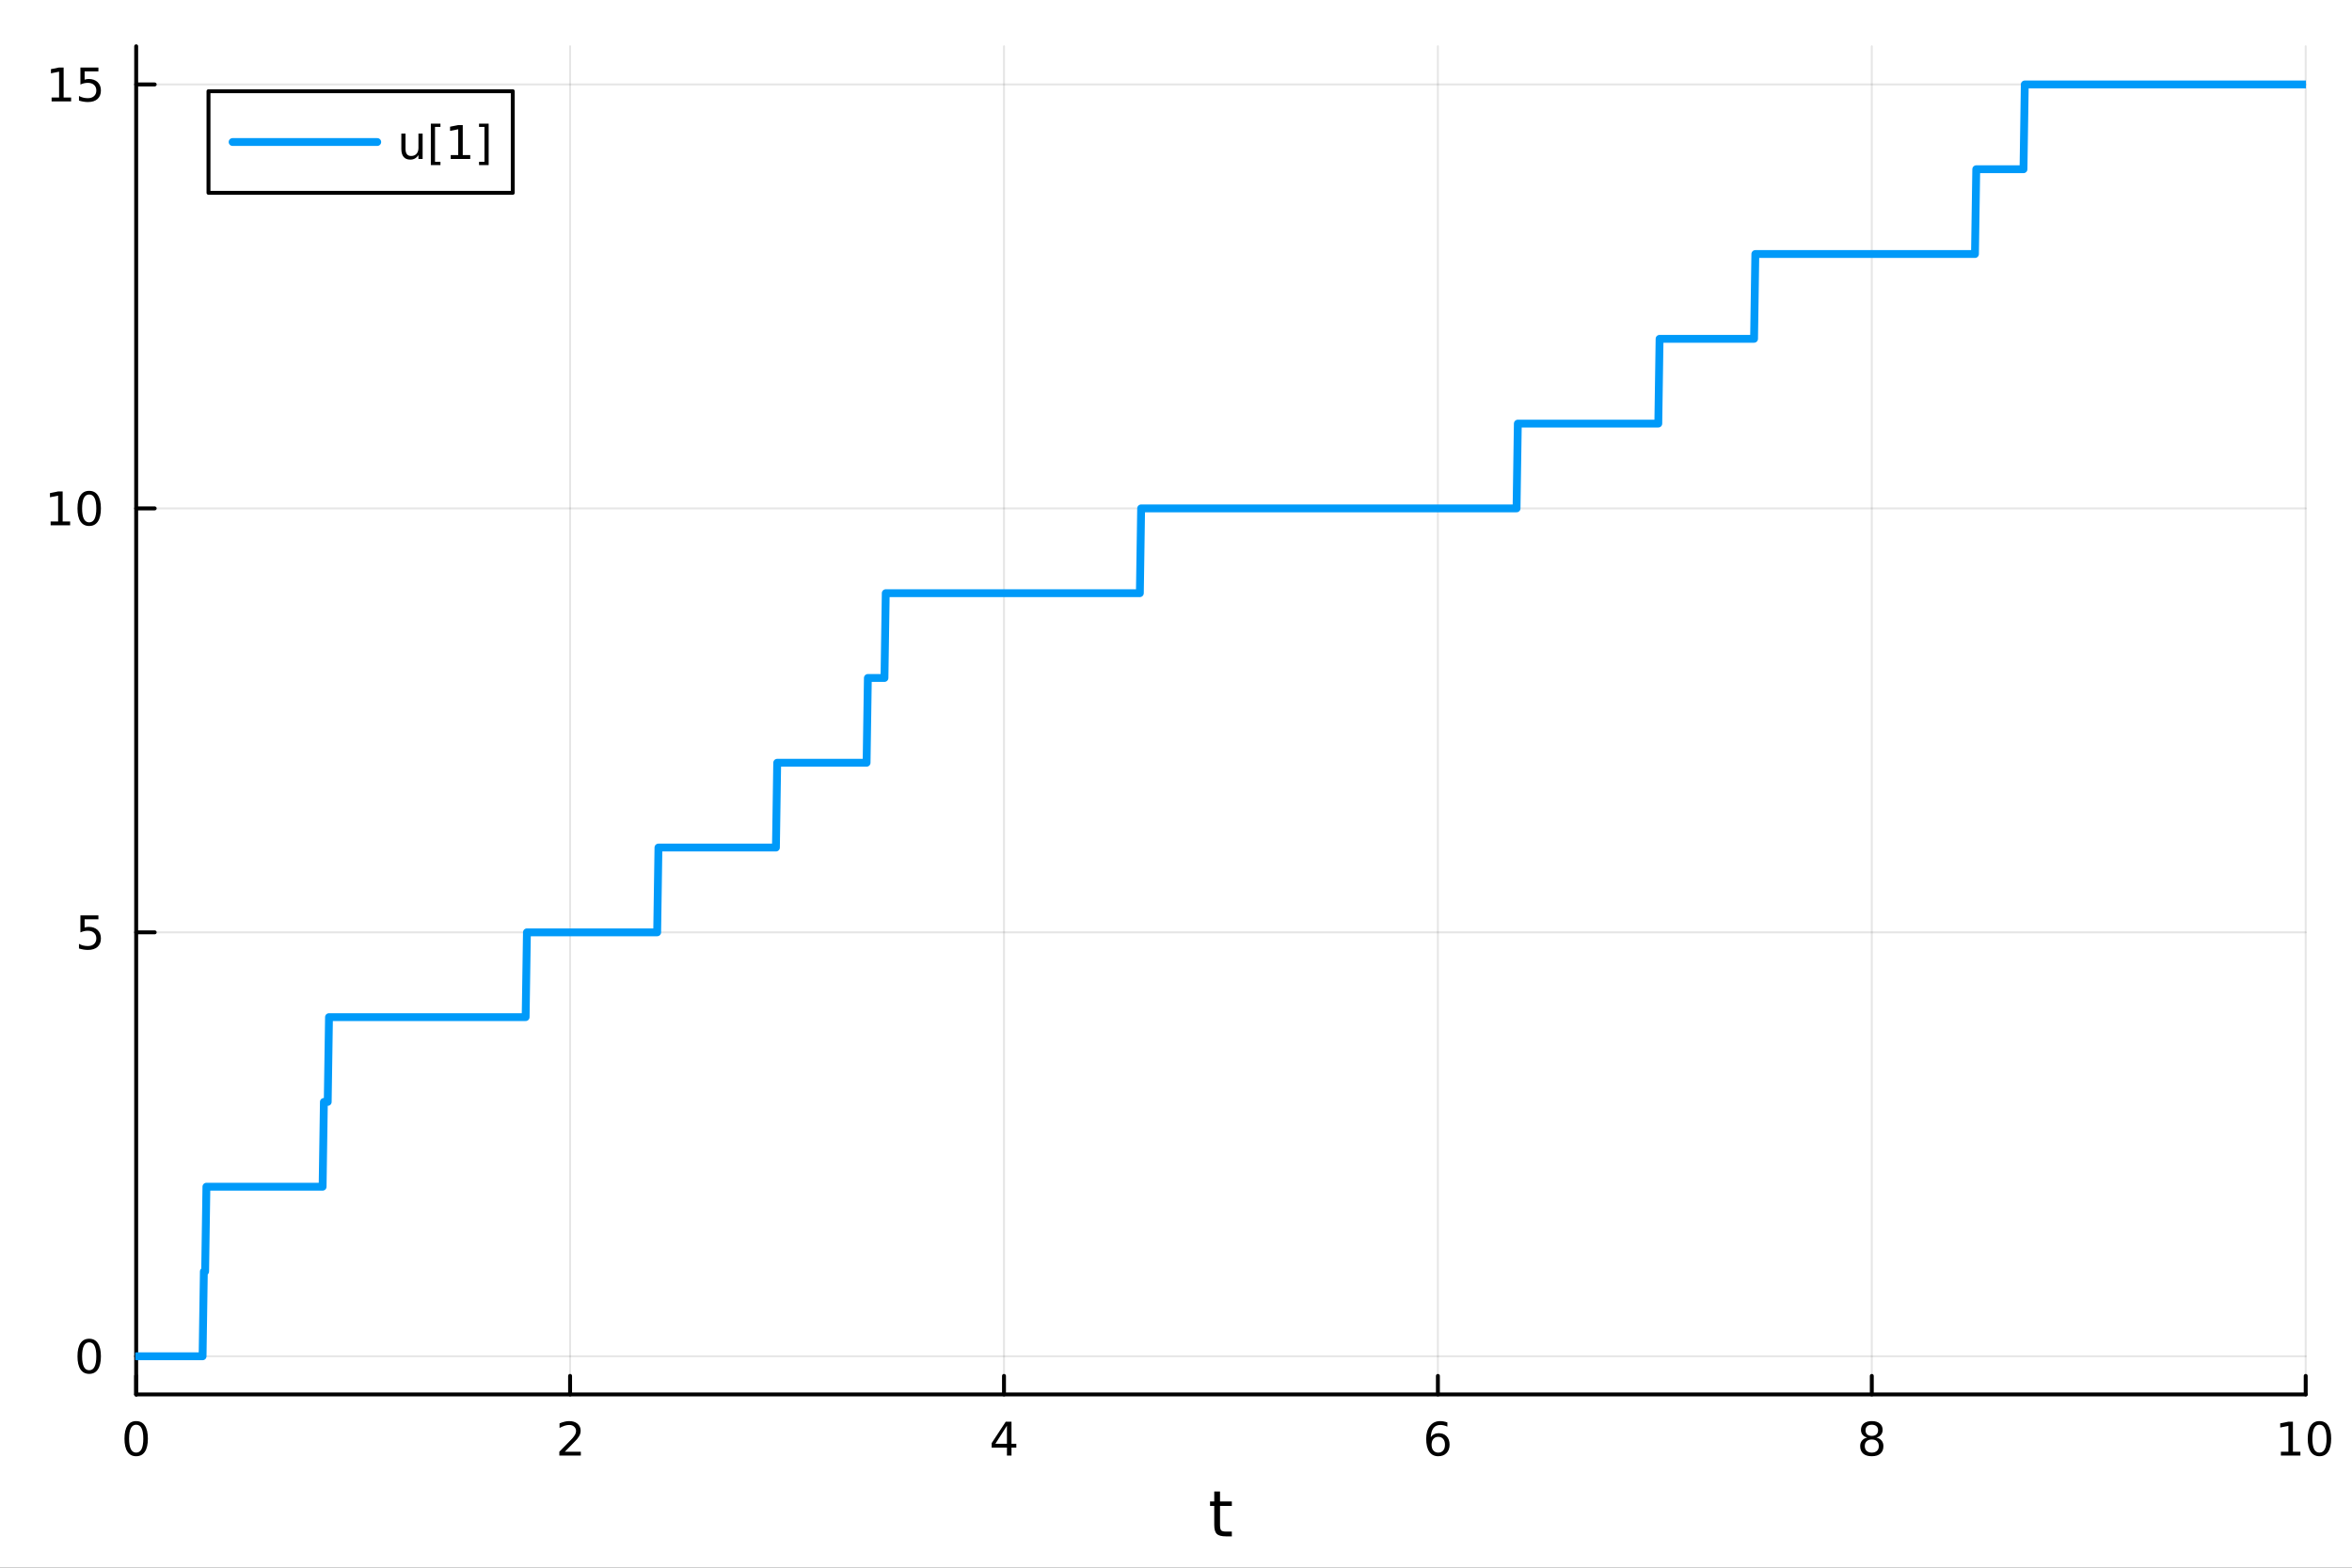 <?xml version="1.0" encoding="utf-8"?>
<svg xmlns="http://www.w3.org/2000/svg" xmlns:xlink="http://www.w3.org/1999/xlink" width="600" height="400" viewBox="0 0 2400 1600">
<rect x="0" y="0" width="2400" height="1600" fill="#333333" stroke="none"/>
<defs>
  <clipPath id="clip740">
    <rect x="0" y="0" width="2400" height="1600"/>
  </clipPath>
</defs>
<path clip-path="url(#clip740)" d="M0 1600 L2400 1600 L2400 0 L0 0  Z" fill="#ffffff" fill-rule="evenodd" fill-opacity="1"/>
<defs>
  <clipPath id="clip741">
    <rect x="480" y="0" width="1681" height="1600"/>
  </clipPath>
</defs>
<path clip-path="url(#clip740)" d="M138.959 1423.18 L2352.76 1423.18 L2352.76 47.244 L138.959 47.244  Z" fill="#ffffff" fill-rule="evenodd" fill-opacity="1"/>
<defs>
  <clipPath id="clip742">
    <rect x="138" y="47" width="2215" height="1377"/>
  </clipPath>
</defs>
<polyline clip-path="url(#clip742)" style="stroke:#000000; stroke-linecap:round; stroke-linejoin:round; stroke-width:2; stroke-opacity:0.1; fill:none" points="138.959,1423.18 138.959,47.244 "/>
<polyline clip-path="url(#clip742)" style="stroke:#000000; stroke-linecap:round; stroke-linejoin:round; stroke-width:2; stroke-opacity:0.1; fill:none" points="581.719,1423.18 581.719,47.244 "/>
<polyline clip-path="url(#clip742)" style="stroke:#000000; stroke-linecap:round; stroke-linejoin:round; stroke-width:2; stroke-opacity:0.1; fill:none" points="1024.48,1423.18 1024.48,47.244 "/>
<polyline clip-path="url(#clip742)" style="stroke:#000000; stroke-linecap:round; stroke-linejoin:round; stroke-width:2; stroke-opacity:0.1; fill:none" points="1467.24,1423.18 1467.24,47.244 "/>
<polyline clip-path="url(#clip742)" style="stroke:#000000; stroke-linecap:round; stroke-linejoin:round; stroke-width:2; stroke-opacity:0.1; fill:none" points="1910,1423.18 1910,47.244 "/>
<polyline clip-path="url(#clip742)" style="stroke:#000000; stroke-linecap:round; stroke-linejoin:round; stroke-width:2; stroke-opacity:0.1; fill:none" points="2352.76,1423.18 2352.76,47.244 "/>
<polyline clip-path="url(#clip740)" style="stroke:#000000; stroke-linecap:round; stroke-linejoin:round; stroke-width:4; stroke-opacity:1; fill:none" points="138.959,1423.18 2352.76,1423.18 "/>
<polyline clip-path="url(#clip740)" style="stroke:#000000; stroke-linecap:round; stroke-linejoin:round; stroke-width:4; stroke-opacity:1; fill:none" points="138.959,1423.18 138.959,1404.28 "/>
<polyline clip-path="url(#clip740)" style="stroke:#000000; stroke-linecap:round; stroke-linejoin:round; stroke-width:4; stroke-opacity:1; fill:none" points="581.719,1423.18 581.719,1404.28 "/>
<polyline clip-path="url(#clip740)" style="stroke:#000000; stroke-linecap:round; stroke-linejoin:round; stroke-width:4; stroke-opacity:1; fill:none" points="1024.48,1423.18 1024.48,1404.28 "/>
<polyline clip-path="url(#clip740)" style="stroke:#000000; stroke-linecap:round; stroke-linejoin:round; stroke-width:4; stroke-opacity:1; fill:none" points="1467.24,1423.18 1467.24,1404.28 "/>
<polyline clip-path="url(#clip740)" style="stroke:#000000; stroke-linecap:round; stroke-linejoin:round; stroke-width:4; stroke-opacity:1; fill:none" points="1910,1423.18 1910,1404.28 "/>
<polyline clip-path="url(#clip740)" style="stroke:#000000; stroke-linecap:round; stroke-linejoin:round; stroke-width:4; stroke-opacity:1; fill:none" points="2352.76,1423.18 2352.76,1404.28 "/>
<path clip-path="url(#clip740)" d="M138.959 1454.1 Q135.348 1454.1 133.52 1457.66 Q131.714 1461.2 131.714 1468.33 Q131.714 1475.44 133.52 1479.01 Q135.348 1482.55 138.959 1482.55 Q142.594 1482.55 144.399 1479.01 Q146.228 1475.44 146.228 1468.33 Q146.228 1461.2 144.399 1457.66 Q142.594 1454.1 138.959 1454.1 M138.959 1450.39 Q144.77 1450.39 147.825 1455 Q150.904 1459.58 150.904 1468.33 Q150.904 1477.06 147.825 1481.67 Q144.77 1486.25 138.959 1486.25 Q133.149 1486.25 130.071 1481.67 Q127.015 1477.06 127.015 1468.33 Q127.015 1459.58 130.071 1455 Q133.149 1450.39 138.959 1450.39 Z" fill="#000000" fill-rule="nonzero" fill-opacity="1" /><path clip-path="url(#clip740)" d="M576.372 1481.64 L592.691 1481.64 L592.691 1485.58 L570.747 1485.58 L570.747 1481.64 Q573.409 1478.89 577.992 1474.26 Q582.598 1469.61 583.779 1468.27 Q586.024 1465.74 586.904 1464.01 Q587.807 1462.25 587.807 1460.56 Q587.807 1457.8 585.862 1456.07 Q583.941 1454.33 580.839 1454.33 Q578.64 1454.33 576.186 1455.09 Q573.756 1455.86 570.978 1457.41 L570.978 1452.69 Q573.802 1451.55 576.256 1450.97 Q578.709 1450.39 580.747 1450.39 Q586.117 1450.39 589.311 1453.08 Q592.506 1455.77 592.506 1460.26 Q592.506 1462.39 591.696 1464.31 Q590.908 1466.2 588.802 1468.8 Q588.223 1469.47 585.121 1472.69 Q582.02 1475.88 576.372 1481.64 Z" fill="#000000" fill-rule="nonzero" fill-opacity="1" /><path clip-path="url(#clip740)" d="M1027.49 1455.09 L1015.68 1473.54 L1027.49 1473.54 L1027.49 1455.09 M1026.26 1451.02 L1032.14 1451.02 L1032.14 1473.54 L1037.07 1473.54 L1037.07 1477.43 L1032.14 1477.43 L1032.14 1485.58 L1027.49 1485.58 L1027.49 1477.43 L1011.89 1477.43 L1011.89 1472.92 L1026.26 1451.02 Z" fill="#000000" fill-rule="nonzero" fill-opacity="1" /><path clip-path="url(#clip740)" d="M1467.64 1466.44 Q1464.49 1466.44 1462.64 1468.59 Q1460.81 1470.74 1460.81 1474.49 Q1460.81 1478.22 1462.64 1480.39 Q1464.49 1482.55 1467.64 1482.55 Q1470.79 1482.55 1472.62 1480.39 Q1474.47 1478.22 1474.47 1474.49 Q1474.47 1470.74 1472.62 1468.59 Q1470.79 1466.44 1467.64 1466.44 M1476.92 1451.78 L1476.92 1456.04 Q1475.17 1455.21 1473.36 1454.77 Q1471.58 1454.33 1469.82 1454.33 Q1465.19 1454.33 1462.74 1457.45 Q1460.3 1460.58 1459.96 1466.9 Q1461.32 1464.89 1463.38 1463.82 Q1465.44 1462.73 1467.92 1462.73 Q1473.13 1462.73 1476.14 1465.9 Q1479.17 1469.05 1479.17 1474.49 Q1479.17 1479.82 1476.02 1483.03 Q1472.87 1486.25 1467.64 1486.25 Q1461.65 1486.25 1458.48 1481.67 Q1455.3 1477.06 1455.3 1468.33 Q1455.3 1460.14 1459.19 1455.28 Q1463.08 1450.39 1469.63 1450.39 Q1471.39 1450.39 1473.17 1450.74 Q1474.98 1451.09 1476.92 1451.78 Z" fill="#000000" fill-rule="nonzero" fill-opacity="1" /><path clip-path="url(#clip740)" d="M1910 1469.17 Q1906.66 1469.17 1904.74 1470.95 Q1902.84 1472.73 1902.84 1475.86 Q1902.84 1478.98 1904.74 1480.77 Q1906.66 1482.55 1910 1482.55 Q1913.33 1482.55 1915.25 1480.77 Q1917.17 1478.96 1917.17 1475.86 Q1917.17 1472.73 1915.25 1470.95 Q1913.35 1469.17 1910 1469.17 M1905.32 1467.18 Q1902.31 1466.44 1900.62 1464.38 Q1898.96 1462.32 1898.96 1459.35 Q1898.96 1455.21 1901.89 1452.8 Q1904.86 1450.39 1910 1450.39 Q1915.16 1450.39 1918.1 1452.8 Q1921.04 1455.21 1921.04 1459.35 Q1921.04 1462.32 1919.35 1464.38 Q1917.68 1466.44 1914.7 1467.18 Q1918.08 1467.96 1919.95 1470.26 Q1921.85 1472.55 1921.85 1475.86 Q1921.85 1480.88 1918.77 1483.57 Q1915.71 1486.25 1910 1486.25 Q1904.28 1486.25 1901.2 1483.57 Q1898.14 1480.88 1898.14 1475.86 Q1898.14 1472.55 1900.04 1470.26 Q1901.94 1467.96 1905.32 1467.18 M1903.61 1459.79 Q1903.61 1462.48 1905.27 1463.98 Q1906.96 1465.49 1910 1465.49 Q1913.01 1465.49 1914.7 1463.98 Q1916.41 1462.48 1916.41 1459.79 Q1916.41 1457.11 1914.7 1455.6 Q1913.01 1454.1 1910 1454.1 Q1906.96 1454.1 1905.27 1455.6 Q1903.61 1457.11 1903.61 1459.79 Z" fill="#000000" fill-rule="nonzero" fill-opacity="1" /><path clip-path="url(#clip740)" d="M2327.44 1481.64 L2335.08 1481.64 L2335.08 1455.28 L2326.77 1456.95 L2326.77 1452.69 L2335.04 1451.02 L2339.71 1451.02 L2339.71 1481.64 L2347.35 1481.64 L2347.35 1485.58 L2327.44 1485.58 L2327.44 1481.64 Z" fill="#000000" fill-rule="nonzero" fill-opacity="1" /><path clip-path="url(#clip740)" d="M2366.8 1454.1 Q2363.18 1454.1 2361.36 1457.66 Q2359.55 1461.2 2359.55 1468.33 Q2359.55 1475.44 2361.36 1479.01 Q2363.18 1482.55 2366.8 1482.55 Q2370.43 1482.55 2372.23 1479.01 Q2374.06 1475.44 2374.06 1468.33 Q2374.06 1461.2 2372.23 1457.66 Q2370.43 1454.1 2366.8 1454.1 M2366.8 1450.39 Q2372.61 1450.39 2375.66 1455 Q2378.74 1459.58 2378.74 1468.33 Q2378.74 1477.06 2375.66 1481.67 Q2372.61 1486.25 2366.8 1486.25 Q2360.99 1486.25 2357.91 1481.67 Q2354.85 1477.06 2354.85 1468.33 Q2354.85 1459.58 2357.91 1455 Q2360.99 1450.39 2366.8 1450.39 Z" fill="#000000" fill-rule="nonzero" fill-opacity="1" /><path clip-path="url(#clip740)" d="M1244.92 1522.27 L1244.92 1532.4 L1256.98 1532.4 L1256.98 1536.95 L1244.92 1536.95 L1244.92 1556.3 Q1244.92 1560.66 1246.1 1561.9 Q1247.31 1563.14 1250.97 1563.14 L1256.98 1563.14 L1256.98 1568.04 L1250.97 1568.04 Q1244.19 1568.04 1241.61 1565.53 Q1239.03 1562.98 1239.03 1556.3 L1239.03 1536.95 L1234.73 1536.95 L1234.73 1532.4 L1239.03 1532.4 L1239.03 1522.27 L1244.92 1522.27 Z" fill="#000000" fill-rule="nonzero" fill-opacity="1" /><polyline clip-path="url(#clip742)" style="stroke:#000000; stroke-linecap:round; stroke-linejoin:round; stroke-width:2; stroke-opacity:0.1; fill:none" points="138.959,1384.24 2352.76,1384.24 "/>
<polyline clip-path="url(#clip742)" style="stroke:#000000; stroke-linecap:round; stroke-linejoin:round; stroke-width:2; stroke-opacity:0.1; fill:none" points="138.959,951.554 2352.76,951.554 "/>
<polyline clip-path="url(#clip742)" style="stroke:#000000; stroke-linecap:round; stroke-linejoin:round; stroke-width:2; stroke-opacity:0.1; fill:none" points="138.959,518.87 2352.76,518.87 "/>
<polyline clip-path="url(#clip742)" style="stroke:#000000; stroke-linecap:round; stroke-linejoin:round; stroke-width:2; stroke-opacity:0.1; fill:none" points="138.959,86.186 2352.76,86.186 "/>
<polyline clip-path="url(#clip740)" style="stroke:#000000; stroke-linecap:round; stroke-linejoin:round; stroke-width:4; stroke-opacity:1; fill:none" points="138.959,1423.18 138.959,47.244 "/>
<polyline clip-path="url(#clip740)" style="stroke:#000000; stroke-linecap:round; stroke-linejoin:round; stroke-width:4; stroke-opacity:1; fill:none" points="138.959,1384.24 157.857,1384.24 "/>
<polyline clip-path="url(#clip740)" style="stroke:#000000; stroke-linecap:round; stroke-linejoin:round; stroke-width:4; stroke-opacity:1; fill:none" points="138.959,951.554 157.857,951.554 "/>
<polyline clip-path="url(#clip740)" style="stroke:#000000; stroke-linecap:round; stroke-linejoin:round; stroke-width:4; stroke-opacity:1; fill:none" points="138.959,518.87 157.857,518.87 "/>
<polyline clip-path="url(#clip740)" style="stroke:#000000; stroke-linecap:round; stroke-linejoin:round; stroke-width:4; stroke-opacity:1; fill:none" points="138.959,86.186 157.857,86.186 "/>
<path clip-path="url(#clip740)" d="M91.015 1370.04 Q87.404 1370.04 85.575 1373.6 Q83.77 1377.14 83.77 1384.27 Q83.77 1391.38 85.575 1394.94 Q87.404 1398.49 91.015 1398.49 Q94.649 1398.49 96.455 1394.94 Q98.284 1391.38 98.284 1384.27 Q98.284 1377.14 96.455 1373.6 Q94.649 1370.04 91.015 1370.04 M91.015 1366.33 Q96.825 1366.33 99.881 1370.94 Q102.959 1375.52 102.959 1384.27 Q102.959 1393 99.881 1397.61 Q96.825 1402.19 91.015 1402.19 Q85.205 1402.19 82.126 1397.61 Q79.071 1393 79.071 1384.27 Q79.071 1375.52 82.126 1370.94 Q85.205 1366.33 91.015 1366.33 Z" fill="#000000" fill-rule="nonzero" fill-opacity="1" /><path clip-path="url(#clip740)" d="M82.057 934.274 L100.413 934.274 L100.413 938.209 L86.339 938.209 L86.339 946.681 Q87.358 946.334 88.376 946.172 Q89.395 945.987 90.413 945.987 Q96.2 945.987 99.58 949.158 Q102.959 952.33 102.959 957.746 Q102.959 963.325 99.487 966.427 Q96.015 969.505 89.696 969.505 Q87.52 969.505 85.251 969.135 Q83.006 968.765 80.598 968.024 L80.598 963.325 Q82.682 964.459 84.904 965.015 Q87.126 965.57 89.603 965.57 Q93.608 965.57 95.946 963.464 Q98.284 961.357 98.284 957.746 Q98.284 954.135 95.946 952.029 Q93.608 949.922 89.603 949.922 Q87.728 949.922 85.853 950.339 Q84.001 950.755 82.057 951.635 L82.057 934.274 Z" fill="#000000" fill-rule="nonzero" fill-opacity="1" /><path clip-path="url(#clip740)" d="M51.663 532.215 L59.302 532.215 L59.302 505.849 L50.992 507.516 L50.992 503.257 L59.256 501.59 L63.932 501.59 L63.932 532.215 L71.571 532.215 L71.571 536.15 L51.663 536.15 L51.663 532.215 Z" fill="#000000" fill-rule="nonzero" fill-opacity="1" /><path clip-path="url(#clip740)" d="M91.015 504.669 Q87.404 504.669 85.575 508.233 Q83.77 511.775 83.77 518.905 Q83.77 526.011 85.575 529.576 Q87.404 533.117 91.015 533.117 Q94.649 533.117 96.455 529.576 Q98.284 526.011 98.284 518.905 Q98.284 511.775 96.455 508.233 Q94.649 504.669 91.015 504.669 M91.015 500.965 Q96.825 500.965 99.881 505.571 Q102.959 510.155 102.959 518.905 Q102.959 527.631 99.881 532.238 Q96.825 536.821 91.015 536.821 Q85.205 536.821 82.126 532.238 Q79.071 527.631 79.071 518.905 Q79.071 510.155 82.126 505.571 Q85.205 500.965 91.015 500.965 Z" fill="#000000" fill-rule="nonzero" fill-opacity="1" /><path clip-path="url(#clip740)" d="M52.659 99.531 L60.298 99.531 L60.298 73.165 L51.987 74.832 L51.987 70.572 L60.251 68.906 L64.927 68.906 L64.927 99.531 L72.566 99.531 L72.566 103.466 L52.659 103.466 L52.659 99.531 Z" fill="#000000" fill-rule="nonzero" fill-opacity="1" /><path clip-path="url(#clip740)" d="M82.057 68.906 L100.413 68.906 L100.413 72.841 L86.339 72.841 L86.339 81.313 Q87.358 80.966 88.376 80.804 Q89.395 80.619 90.413 80.619 Q96.2 80.619 99.58 83.79 Q102.959 86.961 102.959 92.378 Q102.959 97.956 99.487 101.058 Q96.015 104.137 89.696 104.137 Q87.52 104.137 85.251 103.767 Q83.006 103.396 80.598 102.655 L80.598 97.956 Q82.682 99.091 84.904 99.646 Q87.126 100.202 89.603 100.202 Q93.608 100.202 95.946 98.095 Q98.284 95.989 98.284 92.378 Q98.284 88.767 95.946 86.66 Q93.608 84.554 89.603 84.554 Q87.728 84.554 85.853 84.97 Q84.001 85.387 82.057 86.267 L82.057 68.906 Z" fill="#000000" fill-rule="nonzero" fill-opacity="1" /><polyline clip-path="url(#clip742)" style="stroke:#009af9; stroke-linecap:round; stroke-linejoin:round; stroke-width:8; stroke-opacity:1; fill:none" points="138.959,1384.24 140.262,1384.24 141.565,1384.24 142.868,1384.24 144.171,1384.24 145.474,1384.24 146.777,1384.24 148.08,1384.24 149.383,1384.24 150.686,1384.24 151.989,1384.24 153.292,1384.24 154.595,1384.24 155.898,1384.24 157.201,1384.24 158.504,1384.24 159.807,1384.24 161.11,1384.24 162.413,1384.24 163.716,1384.24 165.019,1384.24 166.322,1384.24 167.625,1384.24 168.928,1384.24 170.231,1384.24 171.534,1384.24 172.837,1384.24 174.14,1384.24 175.443,1384.24 176.746,1384.24 178.049,1384.24 179.352,1384.24 180.655,1384.24 181.958,1384.24 183.261,1384.24 184.564,1384.24 185.867,1384.24 187.17,1384.24 188.473,1384.24 189.776,1384.24 191.079,1384.24 192.382,1384.24 193.685,1384.24 194.988,1384.24 196.291,1384.24 197.594,1384.24 198.897,1384.24 200.2,1384.24 201.503,1384.24 202.806,1384.24 204.109,1384.24 205.412,1384.24 206.715,1384.24 208.018,1297.7 209.321,1297.7 210.624,1211.16 211.927,1211.16 213.23,1211.16 214.533,1211.16 215.836,1211.16 217.139,1211.16 218.442,1211.16 219.745,1211.16 221.048,1211.16 222.351,1211.16 223.654,1211.16 224.957,1211.16 226.26,1211.16 227.563,1211.16 228.866,1211.16 230.169,1211.16 231.472,1211.16 232.775,1211.16 234.078,1211.16 235.381,1211.16 236.684,1211.16 237.987,1211.16 239.29,1211.16 240.593,1211.16 241.896,1211.16 243.199,1211.16 244.502,1211.16 245.805,1211.16 247.108,1211.16 248.411,1211.16 249.714,1211.16 251.017,1211.16 252.32,1211.16 253.623,1211.16 254.926,1211.16 256.229,1211.16 257.532,1211.16 258.835,1211.16 260.138,1211.16 261.441,1211.16 262.744,1211.16 264.047,1211.16 265.35,1211.16 266.653,1211.16 267.956,1211.16 269.259,1211.16 270.562,1211.16 271.865,1211.16 273.168,1211.16 274.471,1211.16 275.774,1211.16 277.077,1211.16 278.38,1211.16 279.683,1211.16 280.986,1211.16 282.289,1211.16 283.592,1211.16 284.895,1211.16 286.198,1211.16 287.501,1211.16 288.804,1211.16 290.107,1211.16 291.41,1211.16 292.713,1211.16 294.016,1211.16 295.319,1211.16 296.622,1211.16 297.925,1211.16 299.228,1211.16 300.531,1211.16 301.834,1211.16 303.137,1211.16 304.44,1211.16 305.743,1211.16 307.046,1211.16 308.349,1211.16 309.652,1211.16 310.955,1211.16 312.258,1211.16 313.561,1211.16 314.864,1211.16 316.167,1211.16 317.47,1211.16 318.773,1211.16 320.076,1211.16 321.379,1211.16 322.682,1211.16 323.985,1211.16 325.288,1211.16 326.591,1211.16 327.894,1211.16 329.197,1211.16 330.5,1124.63 331.803,1124.63 333.106,1124.63 334.409,1124.63 335.712,1038.09 337.015,1038.09 338.318,1038.09 339.621,1038.09 340.924,1038.09 342.227,1038.09 343.53,1038.09 344.833,1038.09 346.136,1038.09 347.439,1038.09 348.742,1038.09 350.045,1038.09 351.348,1038.09 352.651,1038.09 353.954,1038.09 355.257,1038.09 356.56,1038.09 357.863,1038.09 359.166,1038.09 360.469,1038.09 361.772,1038.09 363.075,1038.09 364.378,1038.09 365.681,1038.09 366.984,1038.09 368.287,1038.09 369.59,1038.09 370.893,1038.09 372.196,1038.09 373.499,1038.09 374.802,1038.09 376.105,1038.09 377.408,1038.09 378.711,1038.09 380.014,1038.09 381.317,1038.09 382.62,1038.09 383.923,1038.09 385.226,1038.09 386.529,1038.09 387.832,1038.09 389.135,1038.09 390.438,1038.09 391.741,1038.09 393.044,1038.09 394.347,1038.09 395.65,1038.09 396.953,1038.09 398.256,1038.09 399.559,1038.09 400.862,1038.09 402.165,1038.09 403.468,1038.09 404.771,1038.09 406.074,1038.09 407.377,1038.09 408.68,1038.09 409.983,1038.09 411.286,1038.09 412.589,1038.09 413.892,1038.09 415.195,1038.09 416.498,1038.09 417.801,1038.09 419.104,1038.09 420.407,1038.09 421.71,1038.09 423.013,1038.09 424.316,1038.09 425.619,1038.09 426.922,1038.09 428.225,1038.09 429.528,1038.09 430.831,1038.09 432.134,1038.09 433.437,1038.09 434.74,1038.09 436.043,1038.09 437.346,1038.09 438.649,1038.09 439.952,1038.09 441.255,1038.09 442.558,1038.09 443.861,1038.09 445.164,1038.09 446.467,1038.09 447.77,1038.09 449.073,1038.09 450.376,1038.09 451.679,1038.09 452.982,1038.09 454.285,1038.09 455.588,1038.09 456.891,1038.09 458.194,1038.09 459.497,1038.09 460.8,1038.09 462.103,1038.09 463.406,1038.09 464.709,1038.09 466.012,1038.09 467.315,1038.09 468.618,1038.09 469.921,1038.09 471.224,1038.09 472.527,1038.09 473.83,1038.09 475.133,1038.09 476.436,1038.09 477.739,1038.09 479.042,1038.09 480.345,1038.09 481.648,1038.09 482.951,1038.09 484.254,1038.09 485.557,1038.09 486.86,1038.09 488.163,1038.09 489.466,1038.09 490.769,1038.09 492.072,1038.09 493.375,1038.09 494.678,1038.09 495.981,1038.09 497.284,1038.09 498.587,1038.09 499.89,1038.09 501.193,1038.09 502.496,1038.09 503.799,1038.09 505.102,1038.09 506.405,1038.09 507.708,1038.09 509.011,1038.09 510.314,1038.09 511.617,1038.09 512.92,1038.09 514.223,1038.09 515.526,1038.09 516.829,1038.09 518.132,1038.09 519.435,1038.09 520.738,1038.09 522.041,1038.09 523.344,1038.09 524.647,1038.09 525.95,1038.09 527.253,1038.09 528.556,1038.09 529.859,1038.09 531.162,1038.09 532.465,1038.09 533.768,1038.09 535.071,1038.09 536.374,1038.09 537.677,951.554 538.98,951.554 540.283,951.554 541.586,951.554 542.889,951.554 544.192,951.554 545.495,951.554 546.798,951.554 548.101,951.554 549.404,951.554 550.707,951.554 552.01,951.554 553.313,951.554 554.616,951.554 555.919,951.554 557.222,951.554 558.525,951.554 559.828,951.554 561.131,951.554 562.434,951.554 563.737,951.554 565.04,951.554 566.343,951.554 567.646,951.554 568.949,951.554 570.252,951.554 571.555,951.554 572.858,951.554 574.161,951.554 575.464,951.554 576.767,951.554 578.07,951.554 579.373,951.554 580.676,951.554 581.979,951.554 583.282,951.554 584.585,951.554 585.888,951.554 587.191,951.554 588.494,951.554 589.797,951.554 591.1,951.554 592.403,951.554 593.706,951.554 595.009,951.554 596.312,951.554 597.615,951.554 598.918,951.554 600.221,951.554 601.524,951.554 602.827,951.554 604.13,951.554 605.433,951.554 606.736,951.554 608.039,951.554 609.342,951.554 610.645,951.554 611.948,951.554 613.251,951.554 614.554,951.554 615.857,951.554 617.16,951.554 618.463,951.554 619.766,951.554 621.069,951.554 622.372,951.554 623.675,951.554 624.978,951.554 626.281,951.554 627.584,951.554 628.887,951.554 630.19,951.554 631.493,951.554 632.796,951.554 634.099,951.554 635.402,951.554 636.705,951.554 638.008,951.554 639.311,951.554 640.614,951.554 641.917,951.554 643.22,951.554 644.523,951.554 645.826,951.554 647.129,951.554 648.432,951.554 649.735,951.554 651.038,951.554 652.341,951.554 653.644,951.554 654.947,951.554 656.25,951.554 657.553,951.554 658.856,951.554 660.159,951.554 661.462,951.554 662.765,951.554 664.068,951.554 665.371,951.554 666.674,951.554 667.977,951.554 669.28,951.554 670.583,951.554 671.886,865.017 673.189,865.017 674.492,865.017 675.795,865.017 677.098,865.017 678.401,865.017 679.704,865.017 681.007,865.017 682.31,865.017 683.613,865.017 684.916,865.017 686.219,865.017 687.522,865.017 688.825,865.017 690.128,865.017 691.431,865.017 692.734,865.017 694.037,865.017 695.34,865.017 696.643,865.017 697.946,865.017 699.249,865.017 700.552,865.017 701.855,865.017 703.158,865.017 704.461,865.017 705.764,865.017 707.067,865.017 708.37,865.017 709.673,865.017 710.976,865.017 712.279,865.017 713.582,865.017 714.885,865.017 716.188,865.017 717.491,865.017 718.794,865.017 720.097,865.017 721.4,865.017 722.703,865.017 724.006,865.017 725.309,865.017 726.612,865.017 727.915,865.017 729.218,865.017 730.521,865.017 731.824,865.017 733.127,865.017 734.43,865.017 735.733,865.017 737.036,865.017 738.339,865.017 739.642,865.017 740.945,865.017 742.248,865.017 743.551,865.017 744.854,865.017 746.157,865.017 747.46,865.017 748.763,865.017 750.066,865.017 751.369,865.017 752.672,865.017 753.975,865.017 755.278,865.017 756.581,865.017 757.884,865.017 759.187,865.017 760.49,865.017 761.793,865.017 763.096,865.017 764.399,865.017 765.702,865.017 767.005,865.017 768.308,865.017 769.611,865.017 770.914,865.017 772.217,865.017 773.52,865.017 774.823,865.017 776.126,865.017 777.429,865.017 778.732,865.017 780.035,865.017 781.338,865.017 782.641,865.017 783.944,865.017 785.247,865.017 786.55,865.017 787.853,865.017 789.156,865.017 790.459,865.017 791.762,865.017 793.065,778.48 794.368,778.48 795.671,778.48 796.974,778.48 798.277,778.48 799.58,778.48 800.883,778.48 802.186,778.48 803.489,778.48 804.792,778.48 806.095,778.48 807.398,778.48 808.701,778.48 810.004,778.48 811.307,778.48 812.61,778.48 813.913,778.48 815.216,778.48 816.519,778.48 817.822,778.48 819.125,778.48 820.428,778.48 821.731,778.48 823.034,778.48 824.337,778.48 825.64,778.48 826.943,778.48 828.246,778.48 829.549,778.48 830.852,778.48 832.155,778.48 833.458,778.48 834.761,778.48 836.064,778.48 837.367,778.48 838.67,778.48 839.973,778.48 841.276,778.48 842.579,778.48 843.882,778.48 845.185,778.48 846.488,778.48 847.791,778.48 849.094,778.48 850.397,778.48 851.7,778.48 853.003,778.48 854.306,778.48 855.609,778.48 856.912,778.48 858.215,778.48 859.518,778.48 860.821,778.48 862.124,778.48 863.427,778.48 864.73,778.48 866.033,778.48 867.336,778.48 868.639,778.48 869.942,778.48 871.245,778.48 872.548,778.48 873.851,778.48 875.154,778.48 876.457,778.48 877.76,778.48 879.063,778.48 880.366,778.48 881.669,778.48 882.972,778.48 884.275,778.48 885.578,691.944 886.881,691.944 888.184,691.944 889.487,691.944 890.79,691.944 892.093,691.944 893.396,691.944 894.699,691.944 896.002,691.944 897.305,691.944 898.608,691.944 899.911,691.944 901.214,691.944 902.517,691.944 903.82,605.407 905.123,605.407 906.426,605.407 907.729,605.407 909.032,605.407 910.335,605.407 911.638,605.407 912.941,605.407 914.244,605.407 915.547,605.407 916.85,605.407 918.153,605.407 919.456,605.407 920.759,605.407 922.062,605.407 923.365,605.407 924.668,605.407 925.971,605.407 927.274,605.407 928.577,605.407 929.88,605.407 931.183,605.407 932.486,605.407 933.789,605.407 935.092,605.407 936.395,605.407 937.698,605.407 939.001,605.407 940.304,605.407 941.607,605.407 942.91,605.407 944.213,605.407 945.516,605.407 946.819,605.407 948.122,605.407 949.425,605.407 950.728,605.407 952.031,605.407 953.334,605.407 954.637,605.407 955.94,605.407 957.243,605.407 958.546,605.407 959.849,605.407 961.152,605.407 962.455,605.407 963.758,605.407 965.061,605.407 966.364,605.407 967.667,605.407 968.97,605.407 970.273,605.407 971.576,605.407 972.879,605.407 974.182,605.407 975.485,605.407 976.788,605.407 978.091,605.407 979.394,605.407 980.697,605.407 982,605.407 983.303,605.407 984.606,605.407 985.909,605.407 987.212,605.407 988.515,605.407 989.818,605.407 991.121,605.407 992.424,605.407 993.727,605.407 995.03,605.407 996.333,605.407 997.636,605.407 998.939,605.407 1000.24,605.407 1001.55,605.407 1002.85,605.407 1004.15,605.407 1005.45,605.407 1006.76,605.407 1008.06,605.407 1009.36,605.407 1010.67,605.407 1011.97,605.407 1013.27,605.407 1014.58,605.407 1015.88,605.407 1017.18,605.407 1018.48,605.407 1019.79,605.407 1021.09,605.407 1022.39,605.407 1023.7,605.407 1025,605.407 1026.3,605.407 1027.61,605.407 1028.91,605.407 1030.21,605.407 1031.51,605.407 1032.82,605.407 1034.12,605.407 1035.42,605.407 1036.73,605.407 1038.03,605.407 1039.33,605.407 1040.64,605.407 1041.94,605.407 1043.24,605.407 1044.54,605.407 1045.85,605.407 1047.15,605.407 1048.45,605.407 1049.76,605.407 1051.06,605.407 1052.36,605.407 1053.67,605.407 1054.97,605.407 1056.27,605.407 1057.57,605.407 1058.88,605.407 1060.18,605.407 1061.48,605.407 1062.79,605.407 1064.09,605.407 1065.39,605.407 1066.7,605.407 1068,605.407 1069.3,605.407 1070.6,605.407 1071.91,605.407 1073.21,605.407 1074.51,605.407 1075.82,605.407 1077.12,605.407 1078.42,605.407 1079.73,605.407 1081.03,605.407 1082.33,605.407 1083.63,605.407 1084.94,605.407 1086.24,605.407 1087.54,605.407 1088.85,605.407 1090.15,605.407 1091.45,605.407 1092.76,605.407 1094.06,605.407 1095.36,605.407 1096.66,605.407 1097.97,605.407 1099.27,605.407 1100.57,605.407 1101.88,605.407 1103.18,605.407 1104.48,605.407 1105.79,605.407 1107.09,605.407 1108.39,605.407 1109.69,605.407 1111,605.407 1112.3,605.407 1113.6,605.407 1114.91,605.407 1116.21,605.407 1117.51,605.407 1118.82,605.407 1120.12,605.407 1121.42,605.407 1122.72,605.407 1124.03,605.407 1125.33,605.407 1126.63,605.407 1127.94,605.407 1129.24,605.407 1130.54,605.407 1131.85,605.407 1133.15,605.407 1134.45,605.407 1135.75,605.407 1137.06,605.407 1138.36,605.407 1139.66,605.407 1140.97,605.407 1142.27,605.407 1143.57,605.407 1144.88,605.407 1146.18,605.407 1147.48,605.407 1148.78,605.407 1150.09,605.407 1151.39,605.407 1152.69,605.407 1154,605.407 1155.3,605.407 1156.6,605.407 1157.91,605.407 1159.21,605.407 1160.51,605.407 1161.81,605.407 1163.12,605.407 1164.42,518.87 1165.72,518.87 1167.03,518.87 1168.33,518.87 1169.63,518.87 1170.94,518.87 1172.24,518.87 1173.54,518.87 1174.84,518.87 1176.15,518.87 1177.45,518.87 1178.75,518.87 1180.06,518.87 1181.36,518.87 1182.66,518.87 1183.97,518.87 1185.27,518.87 1186.57,518.87 1187.87,518.87 1189.18,518.87 1190.48,518.87 1191.78,518.87 1193.09,518.87 1194.39,518.87 1195.69,518.87 1197,518.87 1198.3,518.87 1199.6,518.87 1200.9,518.87 1202.21,518.87 1203.51,518.87 1204.81,518.87 1206.12,518.87 1207.42,518.87 1208.72,518.87 1210.03,518.87 1211.33,518.87 1212.63,518.87 1213.93,518.87 1215.24,518.87 1216.54,518.87 1217.84,518.87 1219.15,518.87 1220.45,518.87 1221.75,518.87 1223.06,518.87 1224.36,518.87 1225.66,518.87 1226.96,518.87 1228.27,518.87 1229.57,518.87 1230.87,518.87 1232.18,518.87 1233.48,518.87 1234.78,518.87 1236.09,518.87 1237.39,518.87 1238.69,518.87 1239.99,518.87 1241.3,518.87 1242.6,518.87 1243.9,518.87 1245.21,518.87 1246.51,518.87 1247.81,518.87 1249.12,518.87 1250.42,518.87 1251.72,518.87 1253.02,518.87 1254.33,518.87 1255.63,518.87 1256.93,518.87 1258.24,518.87 1259.54,518.87 1260.84,518.87 1262.15,518.87 1263.45,518.87 1264.75,518.87 1266.05,518.87 1267.36,518.87 1268.66,518.87 1269.96,518.87 1271.27,518.87 1272.57,518.87 1273.87,518.87 1275.18,518.87 1276.48,518.87 1277.78,518.87 1279.08,518.87 1280.39,518.87 1281.69,518.87 1282.99,518.87 1284.3,518.87 1285.6,518.87 1286.9,518.87 1288.21,518.87 1289.51,518.87 1290.81,518.87 1292.11,518.87 1293.42,518.87 1294.72,518.87 1296.02,518.87 1297.33,518.87 1298.63,518.87 1299.93,518.87 1301.24,518.87 1302.54,518.87 1303.84,518.87 1305.14,518.87 1306.45,518.87 1307.75,518.87 1309.05,518.87 1310.36,518.87 1311.66,518.87 1312.96,518.87 1314.27,518.87 1315.57,518.87 1316.87,518.87 1318.17,518.87 1319.48,518.87 1320.78,518.87 1322.08,518.87 1323.39,518.87 1324.69,518.87 1325.99,518.87 1327.3,518.87 1328.6,518.87 1329.9,518.87 1331.2,518.87 1332.51,518.87 1333.81,518.87 1335.11,518.87 1336.42,518.87 1337.72,518.87 1339.02,518.87 1340.33,518.87 1341.63,518.87 1342.93,518.87 1344.23,518.87 1345.54,518.87 1346.84,518.87 1348.14,518.87 1349.45,518.87 1350.75,518.87 1352.05,518.87 1353.36,518.87 1354.66,518.87 1355.96,518.87 1357.26,518.87 1358.57,518.87 1359.87,518.87 1361.17,518.87 1362.48,518.87 1363.78,518.87 1365.08,518.87 1366.39,518.87 1367.69,518.87 1368.99,518.87 1370.29,518.87 1371.6,518.87 1372.9,518.87 1374.2,518.87 1375.51,518.87 1376.81,518.87 1378.11,518.87 1379.42,518.87 1380.72,518.87 1382.02,518.87 1383.32,518.87 1384.63,518.87 1385.93,518.87 1387.23,518.87 1388.54,518.87 1389.84,518.87 1391.14,518.87 1392.45,518.87 1393.75,518.87 1395.05,518.87 1396.35,518.87 1397.66,518.87 1398.96,518.87 1400.26,518.87 1401.57,518.87 1402.87,518.87 1404.17,518.87 1405.48,518.87 1406.78,518.87 1408.08,518.87 1409.38,518.87 1410.69,518.87 1411.99,518.87 1413.29,518.87 1414.6,518.87 1415.9,518.87 1417.2,518.87 1418.51,518.87 1419.81,518.87 1421.11,518.87 1422.41,518.87 1423.72,518.87 1425.02,518.87 1426.32,518.87 1427.63,518.87 1428.93,518.87 1430.23,518.87 1431.54,518.87 1432.84,518.87 1434.14,518.87 1435.44,518.87 1436.75,518.87 1438.05,518.87 1439.35,518.87 1440.66,518.87 1441.96,518.87 1443.26,518.87 1444.57,518.87 1445.87,518.87 1447.17,518.87 1448.47,518.87 1449.78,518.87 1451.08,518.87 1452.38,518.87 1453.69,518.87 1454.99,518.87 1456.29,518.87 1457.6,518.87 1458.9,518.87 1460.2,518.87 1461.5,518.87 1462.81,518.87 1464.11,518.87 1465.41,518.87 1466.72,518.87 1468.02,518.87 1469.32,518.87 1470.63,518.87 1471.93,518.87 1473.23,518.87 1474.53,518.87 1475.84,518.87 1477.14,518.87 1478.44,518.87 1479.75,518.87 1481.05,518.87 1482.35,518.87 1483.66,518.87 1484.96,518.87 1486.26,518.87 1487.56,518.87 1488.87,518.87 1490.17,518.87 1491.47,518.87 1492.78,518.87 1494.08,518.87 1495.38,518.87 1496.69,518.87 1497.99,518.87 1499.29,518.87 1500.59,518.87 1501.9,518.87 1503.2,518.87 1504.5,518.87 1505.81,518.87 1507.11,518.87 1508.41,518.87 1509.72,518.87 1511.02,518.87 1512.32,518.87 1513.62,518.87 1514.93,518.87 1516.23,518.87 1517.53,518.87 1518.84,518.87 1520.14,518.87 1521.44,518.87 1522.75,518.87 1524.05,518.87 1525.35,518.87 1526.65,518.87 1527.96,518.87 1529.26,518.87 1530.56,518.87 1531.87,518.87 1533.17,518.87 1534.47,518.87 1535.78,518.87 1537.08,518.87 1538.38,518.87 1539.68,518.87 1540.99,518.87 1542.29,518.87 1543.59,518.87 1544.9,518.87 1546.2,518.87 1547.5,518.87 1548.81,432.333 1550.11,432.333 1551.41,432.333 1552.71,432.333 1554.02,432.333 1555.32,432.333 1556.62,432.333 1557.93,432.333 1559.23,432.333 1560.53,432.333 1561.84,432.333 1563.14,432.333 1564.44,432.333 1565.74,432.333 1567.05,432.333 1568.35,432.333 1569.65,432.333 1570.96,432.333 1572.26,432.333 1573.56,432.333 1574.87,432.333 1576.17,432.333 1577.47,432.333 1578.77,432.333 1580.08,432.333 1581.38,432.333 1582.68,432.333 1583.99,432.333 1585.29,432.333 1586.59,432.333 1587.9,432.333 1589.2,432.333 1590.5,432.333 1591.8,432.333 1593.11,432.333 1594.41,432.333 1595.71,432.333 1597.02,432.333 1598.32,432.333 1599.62,432.333 1600.93,432.333 1602.23,432.333 1603.53,432.333 1604.83,432.333 1606.14,432.333 1607.44,432.333 1608.74,432.333 1610.05,432.333 1611.35,432.333 1612.65,432.333 1613.96,432.333 1615.26,432.333 1616.56,432.333 1617.86,432.333 1619.17,432.333 1620.47,432.333 1621.77,432.333 1623.08,432.333 1624.38,432.333 1625.68,432.333 1626.99,432.333 1628.29,432.333 1629.59,432.333 1630.89,432.333 1632.2,432.333 1633.5,432.333 1634.8,432.333 1636.11,432.333 1637.41,432.333 1638.71,432.333 1640.02,432.333 1641.32,432.333 1642.62,432.333 1643.92,432.333 1645.23,432.333 1646.53,432.333 1647.83,432.333 1649.14,432.333 1650.44,432.333 1651.74,432.333 1653.05,432.333 1654.35,432.333 1655.65,432.333 1656.95,432.333 1658.26,432.333 1659.56,432.333 1660.86,432.333 1662.17,432.333 1663.47,432.333 1664.77,432.333 1666.08,432.333 1667.38,432.333 1668.68,432.333 1669.98,432.333 1671.29,432.333 1672.59,432.333 1673.89,432.333 1675.2,432.333 1676.5,432.333 1677.8,432.333 1679.11,432.333 1680.41,432.333 1681.71,432.333 1683.01,432.333 1684.32,432.333 1685.62,432.333 1686.92,432.333 1688.23,432.333 1689.53,432.333 1690.83,432.333 1692.14,432.333 1693.44,345.796 1694.74,345.796 1696.04,345.796 1697.35,345.796 1698.65,345.796 1699.95,345.796 1701.26,345.796 1702.56,345.796 1703.86,345.796 1705.17,345.796 1706.47,345.796 1707.77,345.796 1709.07,345.796 1710.38,345.796 1711.68,345.796 1712.98,345.796 1714.29,345.796 1715.59,345.796 1716.89,345.796 1718.2,345.796 1719.5,345.796 1720.8,345.796 1722.1,345.796 1723.41,345.796 1724.71,345.796 1726.01,345.796 1727.32,345.796 1728.62,345.796 1729.92,345.796 1731.23,345.796 1732.53,345.796 1733.83,345.796 1735.13,345.796 1736.44,345.796 1737.74,345.796 1739.04,345.796 1740.35,345.796 1741.65,345.796 1742.95,345.796 1744.26,345.796 1745.56,345.796 1746.86,345.796 1748.16,345.796 1749.47,345.796 1750.77,345.796 1752.07,345.796 1753.38,345.796 1754.68,345.796 1755.98,345.796 1757.29,345.796 1758.59,345.796 1759.89,345.796 1761.19,345.796 1762.5,345.796 1763.8,345.796 1765.1,345.796 1766.41,345.796 1767.71,345.796 1769.01,345.796 1770.32,345.796 1771.62,345.796 1772.92,345.796 1774.22,345.796 1775.53,345.796 1776.83,345.796 1778.13,345.796 1779.44,345.796 1780.74,345.796 1782.04,345.796 1783.35,345.796 1784.65,345.796 1785.95,345.796 1787.25,345.796 1788.56,345.796 1789.86,345.796 1791.16,259.259 1792.47,259.259 1793.77,259.259 1795.07,259.259 1796.38,259.259 1797.68,259.259 1798.98,259.259 1800.28,259.259 1801.59,259.259 1802.89,259.259 1804.19,259.259 1805.5,259.259 1806.8,259.259 1808.1,259.259 1809.41,259.259 1810.71,259.259 1812.01,259.259 1813.31,259.259 1814.62,259.259 1815.92,259.259 1817.22,259.259 1818.53,259.259 1819.83,259.259 1821.13,259.259 1822.44,259.259 1823.74,259.259 1825.04,259.259 1826.34,259.259 1827.65,259.259 1828.95,259.259 1830.25,259.259 1831.56,259.259 1832.86,259.259 1834.16,259.259 1835.47,259.259 1836.77,259.259 1838.07,259.259 1839.37,259.259 1840.68,259.259 1841.98,259.259 1843.28,259.259 1844.59,259.259 1845.89,259.259 1847.19,259.259 1848.5,259.259 1849.8,259.259 1851.1,259.259 1852.4,259.259 1853.71,259.259 1855.01,259.259 1856.31,259.259 1857.62,259.259 1858.92,259.259 1860.22,259.259 1861.53,259.259 1862.83,259.259 1864.13,259.259 1865.43,259.259 1866.74,259.259 1868.04,259.259 1869.34,259.259 1870.65,259.259 1871.95,259.259 1873.25,259.259 1874.56,259.259 1875.86,259.259 1877.16,259.259 1878.46,259.259 1879.77,259.259 1881.07,259.259 1882.37,259.259 1883.68,259.259 1884.98,259.259 1886.28,259.259 1887.59,259.259 1888.89,259.259 1890.19,259.259 1891.49,259.259 1892.8,259.259 1894.1,259.259 1895.4,259.259 1896.71,259.259 1898.01,259.259 1899.31,259.259 1900.62,259.259 1901.92,259.259 1903.22,259.259 1904.52,259.259 1905.83,259.259 1907.13,259.259 1908.43,259.259 1909.74,259.259 1911.04,259.259 1912.34,259.259 1913.65,259.259 1914.95,259.259 1916.25,259.259 1917.55,259.259 1918.86,259.259 1920.16,259.259 1921.46,259.259 1922.77,259.259 1924.07,259.259 1925.37,259.259 1926.68,259.259 1927.98,259.259 1929.28,259.259 1930.58,259.259 1931.89,259.259 1933.19,259.259 1934.49,259.259 1935.8,259.259 1937.1,259.259 1938.4,259.259 1939.71,259.259 1941.01,259.259 1942.31,259.259 1943.61,259.259 1944.92,259.259 1946.22,259.259 1947.52,259.259 1948.83,259.259 1950.13,259.259 1951.43,259.259 1952.74,259.259 1954.04,259.259 1955.34,259.259 1956.64,259.259 1957.95,259.259 1959.25,259.259 1960.55,259.259 1961.86,259.259 1963.16,259.259 1964.46,259.259 1965.76,259.259 1967.07,259.259 1968.37,259.259 1969.67,259.259 1970.98,259.259 1972.28,259.259 1973.58,259.259 1974.89,259.259 1976.19,259.259 1977.49,259.259 1978.79,259.259 1980.1,259.259 1981.4,259.259 1982.7,259.259 1984.01,259.259 1985.31,259.259 1986.61,259.259 1987.92,259.259 1989.22,259.259 1990.52,259.259 1991.82,259.259 1993.13,259.259 1994.43,259.259 1995.73,259.259 1997.04,259.259 1998.34,259.259 1999.64,259.259 2000.95,259.259 2002.25,259.259 2003.55,259.259 2004.85,259.259 2006.16,259.259 2007.46,259.259 2008.76,259.259 2010.07,259.259 2011.37,259.259 2012.67,259.259 2013.98,259.259 2015.28,259.259 2016.58,172.723 2017.88,172.723 2019.19,172.723 2020.49,172.723 2021.79,172.723 2023.1,172.723 2024.4,172.723 2025.7,172.723 2027.01,172.723 2028.31,172.723 2029.61,172.723 2030.91,172.723 2032.22,172.723 2033.52,172.723 2034.82,172.723 2036.13,172.723 2037.43,172.723 2038.73,172.723 2040.04,172.723 2041.34,172.723 2042.64,172.723 2043.94,172.723 2045.25,172.723 2046.55,172.723 2047.85,172.723 2049.16,172.723 2050.46,172.723 2051.76,172.723 2053.07,172.723 2054.37,172.723 2055.67,172.723 2056.97,172.723 2058.28,172.723 2059.58,172.723 2060.88,172.723 2062.19,172.723 2063.49,172.723 2064.79,172.723 2066.1,86.186 2067.4,86.186 2068.7,86.186 2070,86.186 2071.31,86.186 2072.61,86.186 2073.91,86.186 2075.22,86.186 2076.52,86.186 2077.82,86.186 2079.13,86.186 2080.43,86.186 2081.73,86.186 2083.03,86.186 2084.34,86.186 2085.64,86.186 2086.94,86.186 2088.25,86.186 2089.55,86.186 2090.85,86.186 2092.16,86.186 2093.46,86.186 2094.76,86.186 2096.06,86.186 2097.37,86.186 2098.67,86.186 2099.97,86.186 2101.28,86.186 2102.58,86.186 2103.88,86.186 2105.19,86.186 2106.49,86.186 2107.79,86.186 2109.09,86.186 2110.4,86.186 2111.7,86.186 2113,86.186 2114.31,86.186 2115.61,86.186 2116.91,86.186 2118.22,86.186 2119.52,86.186 2120.82,86.186 2122.12,86.186 2123.43,86.186 2124.73,86.186 2126.03,86.186 2127.34,86.186 2128.64,86.186 2129.94,86.186 2131.25,86.186 2132.55,86.186 2133.85,86.186 2135.15,86.186 2136.46,86.186 2137.76,86.186 2139.06,86.186 2140.37,86.186 2141.67,86.186 2142.97,86.186 2144.28,86.186 2145.58,86.186 2146.88,86.186 2148.18,86.186 2149.49,86.186 2150.79,86.186 2152.09,86.186 2153.4,86.186 2154.7,86.186 2156,86.186 2157.31,86.186 2158.61,86.186 2159.91,86.186 2161.21,86.186 2162.52,86.186 2163.82,86.186 2165.12,86.186 2166.43,86.186 2167.73,86.186 2169.03,86.186 2170.34,86.186 2171.64,86.186 2172.94,86.186 2174.24,86.186 2175.55,86.186 2176.85,86.186 2178.15,86.186 2179.46,86.186 2180.76,86.186 2182.06,86.186 2183.37,86.186 2184.67,86.186 2185.97,86.186 2187.27,86.186 2188.58,86.186 2189.88,86.186 2191.18,86.186 2192.49,86.186 2193.79,86.186 2195.09,86.186 2196.4,86.186 2197.7,86.186 2199,86.186 2200.3,86.186 2201.61,86.186 2202.91,86.186 2204.21,86.186 2205.52,86.186 2206.82,86.186 2208.12,86.186 2209.43,86.186 2210.73,86.186 2212.03,86.186 2213.33,86.186 2214.64,86.186 2215.94,86.186 2217.24,86.186 2218.55,86.186 2219.85,86.186 2221.15,86.186 2222.46,86.186 2223.76,86.186 2225.06,86.186 2226.36,86.186 2227.67,86.186 2228.97,86.186 2230.27,86.186 2231.58,86.186 2232.88,86.186 2234.18,86.186 2235.49,86.186 2236.79,86.186 2238.09,86.186 2239.39,86.186 2240.7,86.186 2242,86.186 2243.3,86.186 2244.61,86.186 2245.91,86.186 2247.21,86.186 2248.52,86.186 2249.82,86.186 2251.12,86.186 2252.42,86.186 2253.73,86.186 2255.03,86.186 2256.33,86.186 2257.64,86.186 2258.94,86.186 2260.24,86.186 2261.55,86.186 2262.85,86.186 2264.15,86.186 2265.45,86.186 2266.76,86.186 2268.06,86.186 2269.36,86.186 2270.67,86.186 2271.97,86.186 2273.27,86.186 2274.58,86.186 2275.88,86.186 2277.18,86.186 2278.48,86.186 2279.79,86.186 2281.09,86.186 2282.39,86.186 2283.7,86.186 2285,86.186 2286.3,86.186 2287.61,86.186 2288.91,86.186 2290.21,86.186 2291.51,86.186 2292.82,86.186 2294.12,86.186 2295.42,86.186 2296.73,86.186 2298.03,86.186 2299.33,86.186 2300.64,86.186 2301.94,86.186 2303.24,86.186 2304.54,86.186 2305.85,86.186 2307.15,86.186 2308.45,86.186 2309.76,86.186 2311.06,86.186 2312.36,86.186 2313.67,86.186 2314.97,86.186 2316.27,86.186 2317.57,86.186 2318.88,86.186 2320.18,86.186 2321.48,86.186 2322.79,86.186 2324.09,86.186 2325.39,86.186 2326.7,86.186 2328,86.186 2329.3,86.186 2330.6,86.186 2331.91,86.186 2333.21,86.186 2334.51,86.186 2335.82,86.186 2337.12,86.186 2338.42,86.186 2339.73,86.186 2341.03,86.186 2342.33,86.186 2343.63,86.186 2344.94,86.186 2346.24,86.186 2347.54,86.186 2348.85,86.186 2350.15,86.186 2351.45,86.186 2352.76,86.186 "/>
<path clip-path="url(#clip740)" d="M212.753 196.789 L523.229 196.789 L523.229 93.109 L212.753 93.109  Z" fill="#ffffff" fill-rule="evenodd" fill-opacity="1"/>
<polyline clip-path="url(#clip740)" style="stroke:#000000; stroke-linecap:round; stroke-linejoin:round; stroke-width:4; stroke-opacity:1; fill:none" points="212.753,196.789 523.229,196.789 523.229,93.109 212.753,93.109 212.753,196.789 "/>
<polyline clip-path="url(#clip740)" style="stroke:#009af9; stroke-linecap:round; stroke-linejoin:round; stroke-width:8; stroke-opacity:1; fill:none" points="237.35,144.949 384.937,144.949 "/>
<path clip-path="url(#clip740)" d="M409.535 151.997 L409.535 136.303 L413.794 136.303 L413.794 151.835 Q413.794 155.516 415.229 157.368 Q416.664 159.196 419.535 159.196 Q422.984 159.196 424.974 156.997 Q426.988 154.798 426.988 151.002 L426.988 136.303 L431.247 136.303 L431.247 162.229 L426.988 162.229 L426.988 158.247 Q425.437 160.608 423.377 161.766 Q421.34 162.9 418.632 162.9 Q414.164 162.9 411.849 160.122 Q409.535 157.344 409.535 151.997 M420.252 135.678 L420.252 135.678 Z" fill="#000000" fill-rule="nonzero" fill-opacity="1" /><path clip-path="url(#clip740)" d="M439.627 126.21 L449.442 126.21 L449.442 129.52 L443.886 129.52 L443.886 165.168 L449.442 165.168 L449.442 168.479 L439.627 168.479 L439.627 126.21 Z" fill="#000000" fill-rule="nonzero" fill-opacity="1" /><path clip-path="url(#clip740)" d="M459.928 158.293 L467.567 158.293 L467.567 131.928 L459.257 133.595 L459.257 129.335 L467.52 127.669 L472.196 127.669 L472.196 158.293 L479.835 158.293 L479.835 162.229 L459.928 162.229 L459.928 158.293 Z" fill="#000000" fill-rule="nonzero" fill-opacity="1" /><path clip-path="url(#clip740)" d="M498.631 126.21 L498.631 168.479 L488.817 168.479 L488.817 165.168 L494.349 165.168 L494.349 129.52 L488.817 129.52 L488.817 126.21 L498.631 126.21 Z" fill="#000000" fill-rule="nonzero" fill-opacity="1" /></svg>
